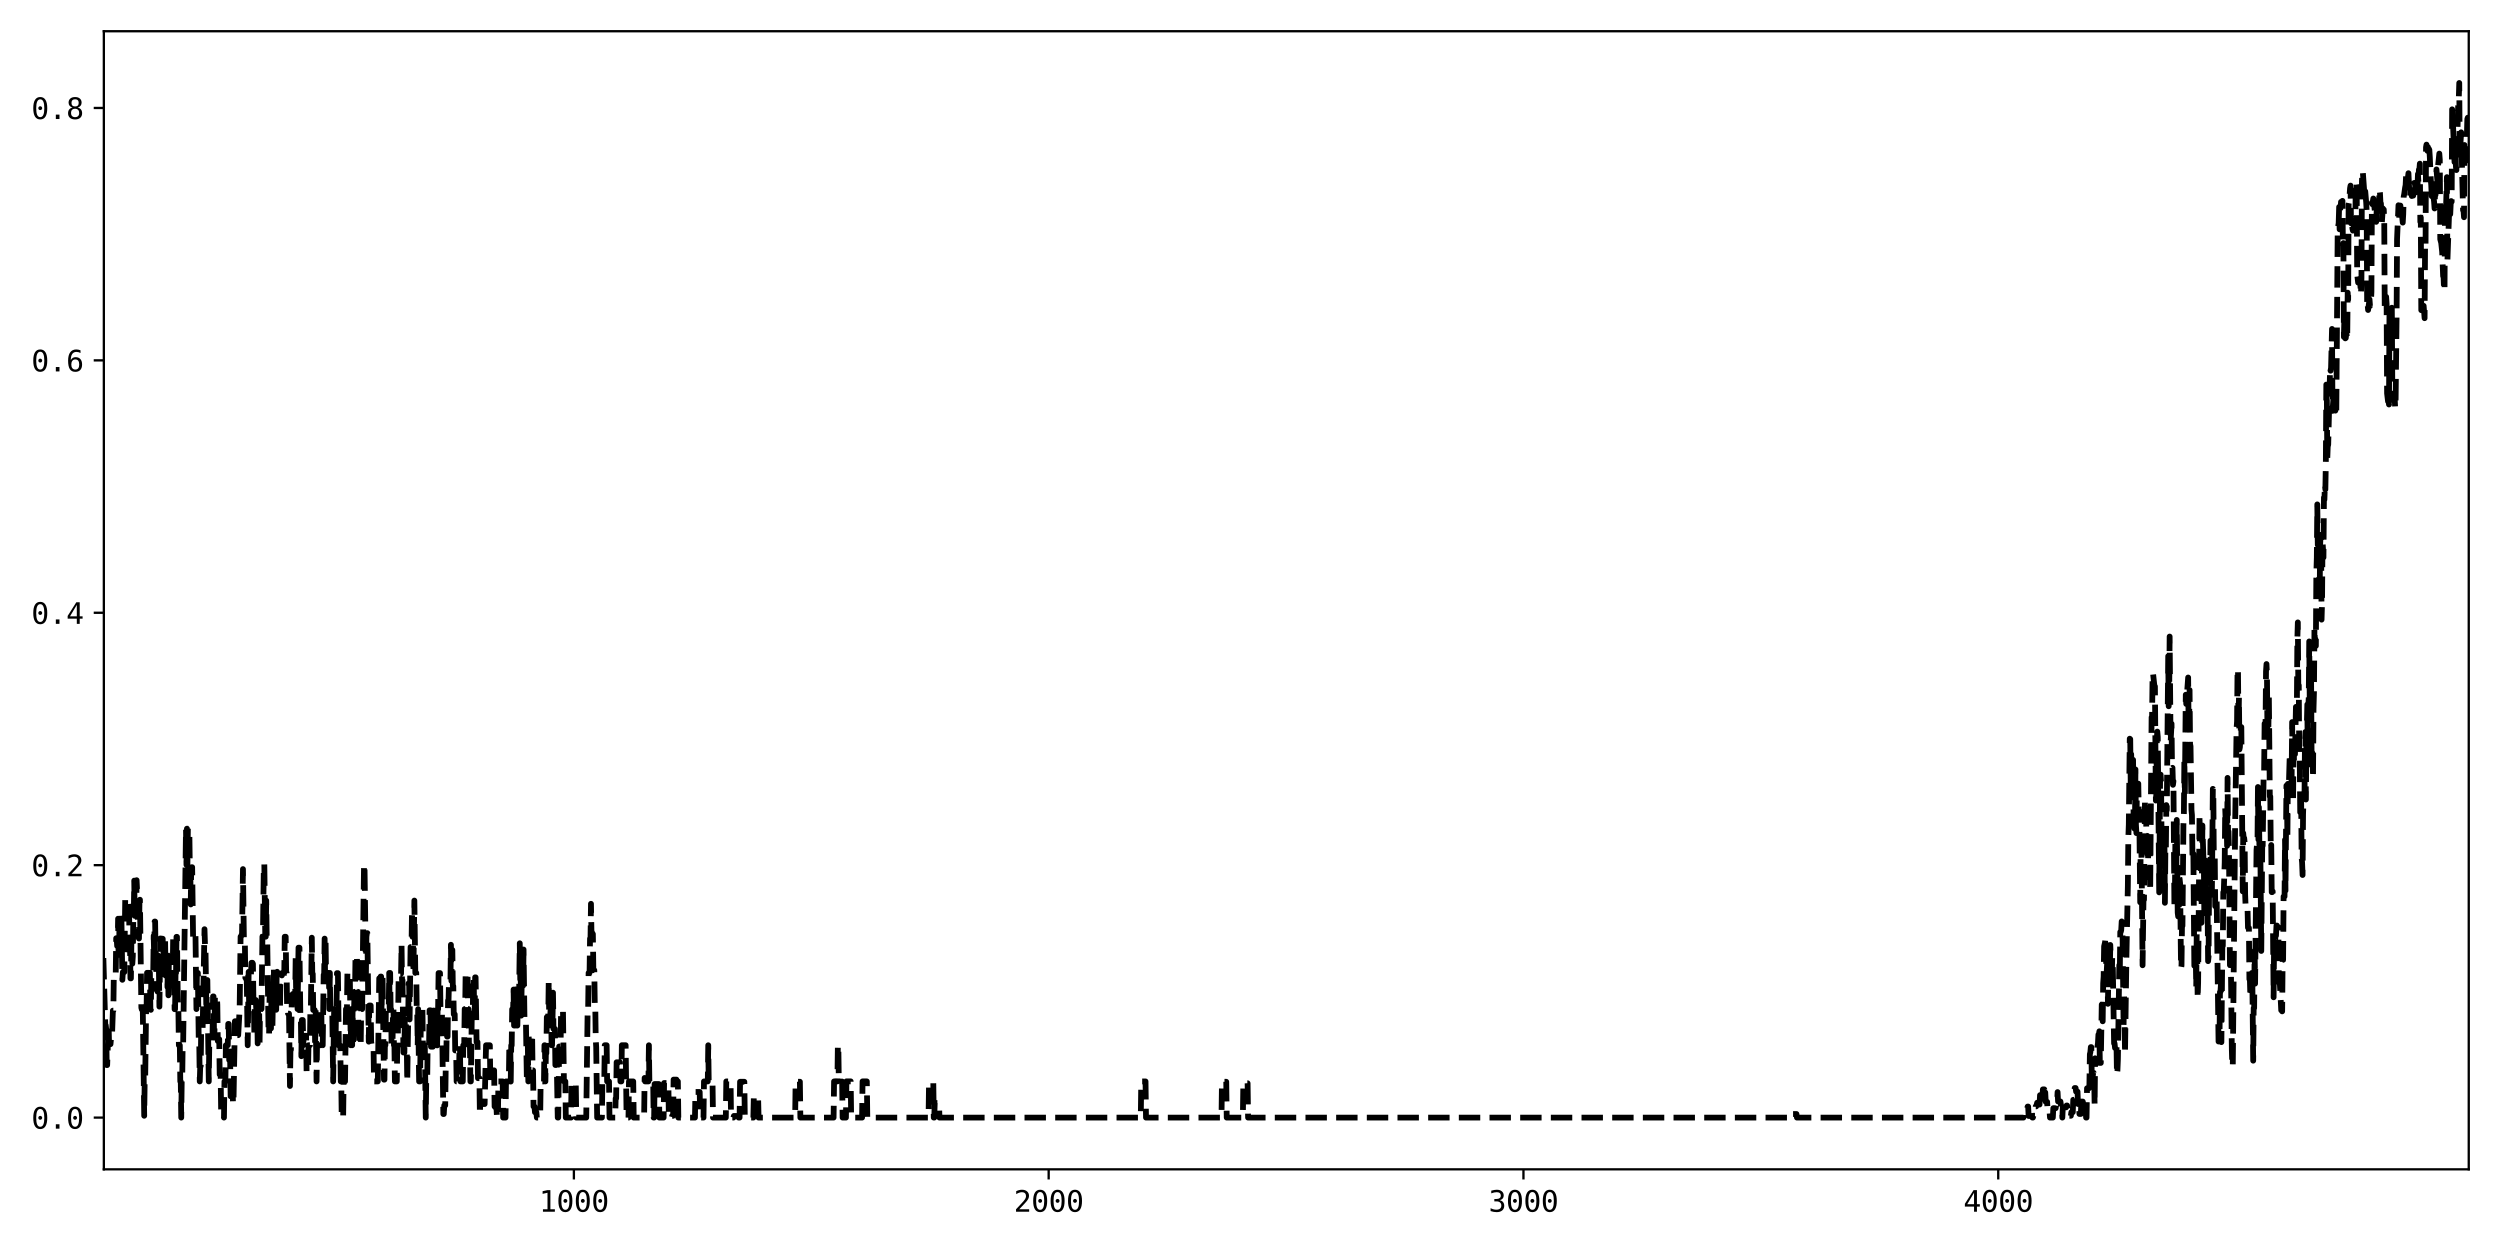 <?xml version="1.0" encoding="utf-8" standalone="no"?>
<!DOCTYPE svg PUBLIC "-//W3C//DTD SVG 1.1//EN"
  "http://www.w3.org/Graphics/SVG/1.1/DTD/svg11.dtd">
<svg xmlns:xlink="http://www.w3.org/1999/xlink" width="864pt" height="432pt" viewBox="0 0 864 432" xmlns="http://www.w3.org/2000/svg" version="1.1">
 <defs>
  <style type="text/css">*{stroke-linejoin: round; stroke-linecap: butt}</style>
 </defs>
 <g id="figure_1">
  <g id="patch_1">
   <path d="M 0 432 
L 864 432 
L 864 0 
L 0 0 
z
" style="fill: #ffffff"/>
  </g>
  <g id="axes_1">
   <g id="patch_2">
    <path d="M 35.89 404.12 
L 853.2 404.12 
L 853.2 10.8 
L 35.89 10.8 
z
" style="fill: #ffffff"/>
   </g>
   <g id="matplotlib.axis_1">
    <g id="xtick_1">
     <g id="line2d_1">
      <defs>
       <path id="m5ca7565783" d="M 0 0 
L 0 3.5 
" style="stroke: #000000; stroke-width: 0.8"/>
      </defs>
      <g>
       <use xlink:href="#m5ca7565783" x="198.335" y="404.12" style="stroke: #000000; stroke-width: 0.8"/>
      </g>
     </g>
     <g id="text_1">
      <!-- 1000 -->
      <g transform="translate(186.294 418.772) scale(0.1 -0.1)">
       <defs>
        <path id="DejaVuSansMono-31" d="M 844 531 
L 1825 531 
L 1825 4097 
L 769 3859 
L 769 4434 
L 1819 4666 
L 2450 4666 
L 2450 531 
L 3419 531 
L 3419 0 
L 844 0 
L 844 531 
z
" transform="scale(0.016)"/>
        <path id="DejaVuSansMono-30" d="M 1509 2344 
Q 1509 2516 1629 2641 
Q 1750 2766 1919 2766 
Q 2094 2766 2219 2641 
Q 2344 2516 2344 2344 
Q 2344 2169 2220 2047 
Q 2097 1925 1919 1925 
Q 1744 1925 1626 2044 
Q 1509 2163 1509 2344 
z
M 1925 4250 
Q 1484 4250 1267 3775 
Q 1050 3300 1050 2328 
Q 1050 1359 1267 884 
Q 1484 409 1925 409 
Q 2369 409 2586 884 
Q 2803 1359 2803 2328 
Q 2803 3300 2586 3775 
Q 2369 4250 1925 4250 
z
M 1925 4750 
Q 2672 4750 3055 4137 
Q 3438 3525 3438 2328 
Q 3438 1134 3055 521 
Q 2672 -91 1925 -91 
Q 1178 -91 797 521 
Q 416 1134 416 2328 
Q 416 3525 797 4137 
Q 1178 4750 1925 4750 
z
" transform="scale(0.016)"/>
       </defs>
       <use xlink:href="#DejaVuSansMono-31"/>
       <use xlink:href="#DejaVuSansMono-30" x="60.205"/>
       <use xlink:href="#DejaVuSansMono-30" x="120.41"/>
       <use xlink:href="#DejaVuSansMono-30" x="180.615"/>
      </g>
     </g>
    </g>
    <g id="xtick_2">
     <g id="line2d_2">
      <g>
       <use xlink:href="#m5ca7565783" x="362.42" y="404.12" style="stroke: #000000; stroke-width: 0.8"/>
      </g>
     </g>
     <g id="text_2">
      <!-- 2000 -->
      <g transform="translate(350.38 418.772) scale(0.1 -0.1)">
       <defs>
        <path id="DejaVuSansMono-32" d="M 1166 531 
L 3309 531 
L 3309 0 
L 475 0 
L 475 531 
Q 1059 1147 1496 1619 
Q 1934 2091 2100 2284 
Q 2413 2666 2522 2902 
Q 2631 3138 2631 3384 
Q 2631 3775 2401 3997 
Q 2172 4219 1772 4219 
Q 1488 4219 1175 4116 
Q 863 4013 513 3803 
L 513 4441 
Q 834 4594 1145 4672 
Q 1456 4750 1759 4750 
Q 2444 4750 2861 4386 
Q 3278 4022 3278 3431 
Q 3278 3131 3139 2831 
Q 3000 2531 2688 2169 
Q 2513 1966 2180 1606 
Q 1847 1247 1166 531 
z
" transform="scale(0.016)"/>
       </defs>
       <use xlink:href="#DejaVuSansMono-32"/>
       <use xlink:href="#DejaVuSansMono-30" x="60.205"/>
       <use xlink:href="#DejaVuSansMono-30" x="120.41"/>
       <use xlink:href="#DejaVuSansMono-30" x="180.615"/>
      </g>
     </g>
    </g>
    <g id="xtick_3">
     <g id="line2d_3">
      <g>
       <use xlink:href="#m5ca7565783" x="526.506" y="404.12" style="stroke: #000000; stroke-width: 0.8"/>
      </g>
     </g>
     <g id="text_3">
      <!-- 3000 -->
      <g transform="translate(514.465 418.772) scale(0.1 -0.1)">
       <defs>
        <path id="DejaVuSansMono-33" d="M 2425 2497 
Q 2884 2375 3128 2064 
Q 3372 1753 3372 1288 
Q 3372 644 2939 276 
Q 2506 -91 1741 -91 
Q 1419 -91 1084 -31 
Q 750 28 428 141 
L 428 769 
Q 747 603 1056 522 
Q 1366 441 1672 441 
Q 2191 441 2469 675 
Q 2747 909 2747 1350 
Q 2747 1756 2469 1995 
Q 2191 2234 1716 2234 
L 1234 2234 
L 1234 2753 
L 1716 2753 
Q 2150 2753 2394 2943 
Q 2638 3134 2638 3475 
Q 2638 3834 2411 4026 
Q 2184 4219 1766 4219 
Q 1488 4219 1191 4156 
Q 894 4094 569 3969 
L 569 4550 
Q 947 4650 1242 4700 
Q 1538 4750 1766 4750 
Q 2447 4750 2855 4408 
Q 3263 4066 3263 3500 
Q 3263 3116 3048 2859 
Q 2834 2603 2425 2497 
z
" transform="scale(0.016)"/>
       </defs>
       <use xlink:href="#DejaVuSansMono-33"/>
       <use xlink:href="#DejaVuSansMono-30" x="60.205"/>
       <use xlink:href="#DejaVuSansMono-30" x="120.41"/>
       <use xlink:href="#DejaVuSansMono-30" x="180.615"/>
      </g>
     </g>
    </g>
    <g id="xtick_4">
     <g id="line2d_4">
      <g>
       <use xlink:href="#m5ca7565783" x="690.591" y="404.12" style="stroke: #000000; stroke-width: 0.8"/>
      </g>
     </g>
     <g id="text_4">
      <!-- 4000 -->
      <g transform="translate(678.551 418.772) scale(0.1 -0.1)">
       <defs>
        <path id="DejaVuSansMono-34" d="M 2297 4091 
L 825 1625 
L 2297 1625 
L 2297 4091 
z
M 2194 4666 
L 2925 4666 
L 2925 1625 
L 3547 1625 
L 3547 1113 
L 2925 1113 
L 2925 0 
L 2297 0 
L 2297 1113 
L 319 1113 
L 319 1709 
L 2194 4666 
z
" transform="scale(0.016)"/>
       </defs>
       <use xlink:href="#DejaVuSansMono-34"/>
       <use xlink:href="#DejaVuSansMono-30" x="60.205"/>
       <use xlink:href="#DejaVuSansMono-30" x="120.41"/>
       <use xlink:href="#DejaVuSansMono-30" x="180.615"/>
      </g>
     </g>
    </g>
   </g>
   <g id="matplotlib.axis_2">
    <g id="ytick_1">
     <g id="line2d_5">
      <defs>
       <path id="mba26399c2b" d="M 0 0 
L -3.5 0 
" style="stroke: #000000; stroke-width: 0.8"/>
      </defs>
      <g>
       <use xlink:href="#mba26399c2b" x="35.89" y="386.242" style="stroke: #000000; stroke-width: 0.8"/>
      </g>
     </g>
     <g id="text_5">
      <!-- 0.0 -->
      <g transform="translate(10.829 390.068) scale(0.1 -0.1)">
       <defs>
        <path id="DejaVuSansMono-2e" d="M 1528 953 
L 2316 953 
L 2316 0 
L 1528 0 
L 1528 953 
z
" transform="scale(0.016)"/>
       </defs>
       <use xlink:href="#DejaVuSansMono-30"/>
       <use xlink:href="#DejaVuSansMono-2e" x="60.205"/>
       <use xlink:href="#DejaVuSansMono-30" x="120.41"/>
      </g>
     </g>
    </g>
    <g id="ytick_2">
     <g id="line2d_6">
      <g>
       <use xlink:href="#mba26399c2b" x="35.89" y="299.008" style="stroke: #000000; stroke-width: 0.8"/>
      </g>
     </g>
     <g id="text_6">
      <!-- 0.2 -->
      <g transform="translate(10.829 302.834) scale(0.1 -0.1)">
       <use xlink:href="#DejaVuSansMono-30"/>
       <use xlink:href="#DejaVuSansMono-2e" x="60.205"/>
       <use xlink:href="#DejaVuSansMono-32" x="120.41"/>
      </g>
     </g>
    </g>
    <g id="ytick_3">
     <g id="line2d_7">
      <g>
       <use xlink:href="#mba26399c2b" x="35.89" y="211.775" style="stroke: #000000; stroke-width: 0.8"/>
      </g>
     </g>
     <g id="text_7">
      <!-- 0.4 -->
      <g transform="translate(10.829 215.601) scale(0.1 -0.1)">
       <use xlink:href="#DejaVuSansMono-30"/>
       <use xlink:href="#DejaVuSansMono-2e" x="60.205"/>
       <use xlink:href="#DejaVuSansMono-34" x="120.41"/>
      </g>
     </g>
    </g>
    <g id="ytick_4">
     <g id="line2d_8">
      <g>
       <use xlink:href="#mba26399c2b" x="35.89" y="124.542" style="stroke: #000000; stroke-width: 0.8"/>
      </g>
     </g>
     <g id="text_8">
      <!-- 0.6 -->
      <g transform="translate(10.829 128.368) scale(0.1 -0.1)">
       <defs>
        <path id="DejaVuSansMono-36" d="M 3097 4563 
L 3097 3981 
Q 2900 4097 2678 4158 
Q 2456 4219 2216 4219 
Q 1616 4219 1306 3767 
Q 997 3316 997 2438 
Q 1147 2750 1412 2917 
Q 1678 3084 2022 3084 
Q 2697 3084 3067 2670 
Q 3438 2256 3438 1497 
Q 3438 741 3056 325 
Q 2675 -91 1984 -91 
Q 1172 -91 794 492 
Q 416 1075 416 2328 
Q 416 3509 870 4129 
Q 1325 4750 2188 4750 
Q 2419 4750 2650 4701 
Q 2881 4653 3097 4563 
z
M 1972 2591 
Q 1569 2591 1337 2300 
Q 1106 2009 1106 1497 
Q 1106 984 1337 693 
Q 1569 403 1972 403 
Q 2391 403 2603 679 
Q 2816 956 2816 1497 
Q 2816 2041 2603 2316 
Q 2391 2591 1972 2591 
z
" transform="scale(0.016)"/>
       </defs>
       <use xlink:href="#DejaVuSansMono-30"/>
       <use xlink:href="#DejaVuSansMono-2e" x="60.205"/>
       <use xlink:href="#DejaVuSansMono-36" x="120.41"/>
      </g>
     </g>
    </g>
    <g id="ytick_5">
     <g id="line2d_9">
      <g>
       <use xlink:href="#mba26399c2b" x="35.89" y="37.308" style="stroke: #000000; stroke-width: 0.8"/>
      </g>
     </g>
     <g id="text_9">
      <!-- 0.8 -->
      <g transform="translate(10.829 41.134) scale(0.1 -0.1)">
       <defs>
        <path id="DejaVuSansMono-38" d="M 1925 2216 
Q 1503 2216 1273 1980 
Q 1044 1744 1044 1313 
Q 1044 881 1276 642 
Q 1509 403 1925 403 
Q 2350 403 2579 639 
Q 2809 875 2809 1313 
Q 2809 1741 2576 1978 
Q 2344 2216 1925 2216 
z
M 1375 2478 
Q 972 2581 745 2862 
Q 519 3144 519 3541 
Q 519 4097 897 4423 
Q 1275 4750 1925 4750 
Q 2578 4750 2956 4423 
Q 3334 4097 3334 3541 
Q 3334 3144 3107 2862 
Q 2881 2581 2478 2478 
Q 2947 2375 3195 2062 
Q 3444 1750 3444 1253 
Q 3444 622 3041 265 
Q 2638 -91 1925 -91 
Q 1213 -91 811 264 
Q 409 619 409 1247 
Q 409 1747 657 2061 
Q 906 2375 1375 2478 
z
M 1147 3481 
Q 1147 3106 1347 2909 
Q 1547 2713 1925 2713 
Q 2306 2713 2506 2909 
Q 2706 3106 2706 3481 
Q 2706 3863 2507 4063 
Q 2309 4263 1925 4263 
Q 1547 4263 1347 4061 
Q 1147 3859 1147 3481 
z
" transform="scale(0.016)"/>
       </defs>
       <use xlink:href="#DejaVuSansMono-30"/>
       <use xlink:href="#DejaVuSansMono-2e" x="60.205"/>
       <use xlink:href="#DejaVuSansMono-38" x="120.41"/>
      </g>
     </g>
    </g>
   </g>
   <g id="line2d_10">
    <path d="M 35.726 331.113 
L 36.382 354.331 
L 36.546 354.331 
L 36.71 355.813 
L 36.875 368.094 
L 37.039 368.094 
L 37.531 353.958 
L 37.695 360.867 
L 38.187 360.867 
L 38.351 359.108 
L 38.679 359.108 
L 39.008 349.281 
L 39.172 349.281 
L 39.336 336.78 
L 39.992 336.766 
L 40.156 324.252 
L 40.32 324.252 
L 40.484 326.93 
L 40.648 326.997 
L 40.813 317.51 
L 40.977 330.011 
L 41.141 330.011 
L 41.305 317.51 
L 41.469 317.51 
L 41.633 329.959 
L 41.797 329.959 
L 41.961 317.458 
L 42.289 338.621 
L 42.453 335.97 
L 42.946 335.97 
L 43.274 310.968 
L 43.766 310.94 
L 43.93 311.558 
L 44.094 311.194 
L 44.422 311.194 
L 44.587 312.773 
L 44.751 325.274 
L 44.915 325.586 
L 45.079 338.129 
L 45.243 338.129 
L 45.407 325.628 
L 45.571 325.628 
L 45.735 333.047 
L 45.899 330.466 
L 46.063 317.965 
L 46.227 316.583 
L 46.391 304.339 
L 46.556 316.529 
L 47.048 316.529 
L 47.212 304.198 
L 47.54 311.246 
L 47.704 323.747 
L 47.868 323.866 
L 48.032 324.361 
L 48.196 311.577 
L 48.361 310.945 
L 48.853 348.277 
L 49.017 348.892 
L 49.345 348.892 
L 49.837 385.61 
L 50.001 373.715 
L 50.165 373.715 
L 50.494 348.699 
L 50.658 348.699 
L 50.822 336.198 
L 51.806 336.225 
L 51.97 348.739 
L 52.134 349.006 
L 52.299 336.505 
L 52.627 336.505 
L 52.791 335.916 
L 52.955 335.916 
L 53.119 323.389 
L 53.283 330.981 
L 53.447 318.48 
L 53.611 318.48 
L 53.775 329.595 
L 53.939 329.595 
L 54.103 342.096 
L 54.268 342.096 
L 54.432 342.685 
L 54.596 330.184 
L 54.76 330.477 
L 54.924 335.386 
L 55.088 347.887 
L 55.416 324.328 
L 56.237 324.433 
L 56.401 336.667 
L 56.565 324.166 
L 56.893 324.061 
L 57.057 324.658 
L 57.221 337.16 
L 57.549 337.16 
L 57.713 328.727 
L 57.877 341.123 
L 58.042 331.487 
L 58.206 343.988 
L 58.37 331.487 
L 58.534 331.487 
L 58.698 330.67 
L 59.19 330.67 
L 59.354 339.103 
L 59.518 339.103 
L 59.682 336.224 
L 59.846 323.776 
L 60.011 336.277 
L 60.175 336.277 
L 60.339 348.778 
L 60.503 348.778 
L 60.667 336.277 
L 60.831 336.277 
L 60.995 323.776 
L 61.159 323.776 
L 61.487 348.739 
L 61.651 348.739 
L 61.816 361.24 
L 62.144 361.24 
L 62.308 373.741 
L 62.472 373.741 
L 62.636 386.242 
L 62.8 373.741 
L 62.964 373.741 
L 63.128 361.24 
L 63.292 361.24 
L 64.277 286.393 
L 64.441 298.894 
L 64.605 286.393 
L 64.769 298.894 
L 64.933 286.393 
L 65.425 286.393 
L 65.589 298.894 
L 65.754 300.234 
L 65.918 312.576 
L 66.082 300.075 
L 66.246 299.706 
L 66.41 299.706 
L 66.738 324.708 
L 67.23 324.708 
L 67.394 323.367 
L 67.559 323.367 
L 67.887 348.739 
L 68.051 336.238 
L 68.379 336.238 
L 68.707 361.24 
L 68.871 361.24 
L 69.035 373.741 
L 69.199 368.436 
L 69.363 368.436 
L 69.528 355.843 
L 69.692 356.167 
L 70.02 356.167 
L 70.676 321.135 
L 70.84 326.439 
L 71.004 326.439 
L 71.332 351.209 
L 71.497 338.708 
L 71.661 338.708 
L 72.153 373.741 
L 72.317 361.679 
L 73.302 361.679 
L 73.466 356.859 
L 73.63 344.358 
L 73.794 344.358 
L 73.958 356.42 
L 74.122 356.42 
L 74.286 344.214 
L 74.942 344.214 
L 75.106 347.277 
L 75.271 359.778 
L 75.599 359.778 
L 75.763 359.151 
L 75.927 371.357 
L 76.255 371.357 
L 76.419 383.858 
L 76.583 383.858 
L 76.747 385.614 
L 77.24 385.614 
L 77.404 386.242 
L 77.568 373.741 
L 77.896 373.741 
L 78.06 361.24 
L 78.716 361.24 
L 78.88 353.868 
L 79.044 353.868 
L 79.209 366.369 
L 79.537 366.369 
L 79.701 378.87 
L 80.029 378.87 
L 80.193 374.068 
L 80.357 374.068 
L 80.521 381.44 
L 80.685 381.44 
L 81.178 352.947 
L 81.67 352.947 
L 81.834 357.749 
L 82.326 357.749 
L 82.818 348.699 
L 83.147 323.697 
L 83.311 323.697 
L 83.475 323.087 
L 83.639 323.087 
L 83.967 300.361 
L 84.295 325.363 
L 84.623 325.402 
L 84.787 337.903 
L 84.952 337.903 
L 85.116 338.513 
L 85.28 338.513 
L 85.608 361.24 
L 85.936 335.87 
L 86.1 348.371 
L 86.592 348.371 
L 86.757 335.87 
L 86.921 332.738 
L 87.249 332.738 
L 87.413 333.106 
L 87.577 345.607 
L 87.741 345.607 
L 87.905 358.108 
L 88.069 345.607 
L 88.397 345.607 
L 88.561 348.739 
L 88.726 348.107 
L 88.89 348.107 
L 89.054 360.608 
L 89.218 348.067 
L 89.546 348.067 
L 89.71 360.568 
L 89.874 348.067 
L 90.202 348.067 
L 90.366 348.699 
L 90.695 323.697 
L 90.859 323.737 
L 91.187 298.722 
L 91.351 298.722 
L 91.679 323.724 
L 91.843 323.724 
L 92.007 311.223 
L 92.171 323.724 
L 92.335 323.724 
L 92.828 357.605 
L 92.992 357.605 
L 93.156 345.104 
L 93.32 342.923 
L 93.484 342.923 
L 93.648 355.424 
L 93.812 342.923 
L 93.976 355.424 
L 94.14 355.424 
L 94.304 346.558 
L 94.469 346.558 
L 94.633 334.297 
L 94.797 346.798 
L 94.961 336.477 
L 95.289 336.477 
L 95.453 348.978 
L 95.617 336.477 
L 95.781 335.845 
L 95.945 336.715 
L 96.109 336.715 
L 96.273 336.476 
L 96.438 336.476 
L 96.602 348.977 
L 96.766 348.977 
L 96.93 336.476 
L 97.258 336.476 
L 97.422 337.108 
L 97.586 336.238 
L 98.242 336.238 
L 98.407 323.737 
L 98.735 323.737 
L 98.899 336.238 
L 99.063 336.238 
L 99.227 348.739 
L 99.391 348.739 
L 99.555 350.315 
L 99.883 350.315 
L 100.212 375.317 
L 100.376 362.816 
L 100.54 362.816 
L 100.868 343.853 
L 101.032 343.853 
L 101.196 343.53 
L 102.016 343.53 
L 102.181 331.029 
L 102.345 343.53 
L 102.509 337.491 
L 102.673 337.491 
L 102.837 348.739 
L 103.165 327.514 
L 103.493 327.514 
L 103.821 352.516 
L 103.985 352.516 
L 104.15 365.017 
L 104.314 352.516 
L 104.642 352.516 
L 104.806 361.24 
L 104.97 357.957 
L 105.79 357.957 
L 105.955 370.458 
L 106.447 370.458 
L 106.611 361.24 
L 107.103 361.24 
L 107.267 348.739 
L 107.431 348.739 
L 107.759 324.063 
L 107.924 336.564 
L 108.088 336.564 
L 108.252 349.065 
L 108.744 349.065 
L 108.908 361.566 
L 109.072 349.065 
L 109.4 373.741 
L 109.564 361.24 
L 110.877 361.24 
L 111.041 348.739 
L 111.205 361.24 
L 111.533 361.24 
L 111.862 336.889 
L 112.026 336.889 
L 112.19 324.388 
L 112.354 336.889 
L 112.518 324.388 
L 112.682 336.889 
L 113.174 336.889 
L 113.338 336.238 
L 113.667 336.238 
L 113.831 348.739 
L 113.995 336.238 
L 114.159 348.739 
L 114.815 348.739 
L 115.143 373.741 
L 115.471 348.726 
L 115.636 361.227 
L 115.964 361.227 
L 116.128 348.817 
L 116.292 348.817 
L 116.456 336.316 
L 116.784 336.316 
L 117.112 361.331 
L 117.605 361.331 
L 117.769 373.741 
L 117.933 373.741 
L 118.097 386.242 
L 118.589 386.242 
L 118.753 373.741 
L 119.245 373.741 
L 119.574 348.739 
L 119.902 348.739 
L 120.066 336.238 
L 120.886 336.238 
L 121.214 361.24 
L 121.379 348.739 
L 121.543 348.739 
L 121.707 361.24 
L 121.871 348.739 
L 122.035 361.24 
L 122.199 348.739 
L 122.363 348.739 
L 122.527 342.774 
L 122.691 342.774 
L 122.855 330.273 
L 123.348 330.273 
L 123.512 342.774 
L 123.676 342.774 
L 123.84 355.275 
L 124.004 355.275 
L 124.168 361.24 
L 124.66 361.24 
L 124.824 348.739 
L 125.153 348.739 
L 125.809 298.728 
L 125.973 298.728 
L 126.465 336.231 
L 126.629 323.73 
L 126.793 322.492 
L 126.957 322.499 
L 127.45 360.002 
L 127.614 347.501 
L 128.106 347.501 
L 128.27 360.002 
L 128.434 361.24 
L 129.091 361.24 
L 129.255 373.741 
L 130.567 373.741 
L 131.06 338.1 
L 131.388 338.1 
L 131.552 337.49 
L 131.716 337.49 
L 131.88 349.991 
L 132.044 337.49 
L 132.208 337.49 
L 132.7 373.131 
L 132.865 373.131 
L 133.029 360.63 
L 133.193 361.24 
L 133.357 348.739 
L 134.341 348.739 
L 134.505 336.251 
L 134.669 348.752 
L 134.834 336.251 
L 134.998 348.752 
L 135.162 348.752 
L 135.326 361.253 
L 135.654 361.253 
L 135.818 348.752 
L 135.982 348.752 
L 136.146 361.24 
L 136.31 361.24 
L 136.474 373.741 
L 137.131 373.741 
L 137.295 361.506 
L 137.459 361.506 
L 137.787 336.504 
L 138.608 336.504 
L 138.772 326.516 
L 138.936 338.75 
L 139.1 338.75 
L 139.428 363.752 
L 139.756 363.752 
L 139.92 351.251 
L 140.248 351.251 
L 140.412 361.24 
L 140.577 361.24 
L 140.741 373.741 
L 141.069 352.321 
L 141.233 339.82 
L 141.397 339.82 
L 141.561 352.321 
L 141.889 327.319 
L 142.217 327.319 
L 142.382 314.818 
L 142.546 323.737 
L 142.71 323.737 
L 142.874 336.238 
L 143.202 311.236 
L 143.53 336.238 
L 143.858 336.238 
L 144.022 348.739 
L 144.186 348.739 
L 144.351 361.24 
L 144.515 348.739 
L 144.843 373.741 
L 145.171 373.741 
L 145.499 348.739 
L 145.991 348.739 
L 146.155 361.24 
L 146.812 361.24 
L 147.14 386.242 
L 147.304 373.662 
L 147.632 373.662 
L 147.796 361.161 
L 148.289 361.161 
L 148.453 349.161 
L 148.781 349.161 
L 148.945 361.741 
L 149.601 361.741 
L 149.765 349.24 
L 149.929 349.24 
L 150.094 361.24 
L 150.422 361.24 
L 150.586 348.791 
L 150.914 348.791 
L 151.078 361.292 
L 151.242 348.791 
L 151.406 348.791 
L 151.57 336.29 
L 152.063 336.29 
L 152.227 348.739 
L 152.719 348.739 
L 153.211 385.013 
L 153.375 385.013 
L 153.539 382.022 
L 153.867 382.022 
L 154.032 369.521 
L 154.196 369.521 
L 154.36 357.02 
L 154.524 358.249 
L 154.688 358.249 
L 154.852 345.748 
L 155.016 345.748 
L 155.18 339.013 
L 155.672 339.013 
L 155.837 326.512 
L 156.001 339.013 
L 156.165 328.306 
L 156.329 328.306 
L 156.493 340.807 
L 156.657 340.807 
L 156.821 350.532 
L 157.149 350.532 
L 157.313 363.033 
L 157.641 363.033 
L 157.806 373.741 
L 158.626 373.741 
L 158.79 361.24 
L 158.954 361.24 
L 159.118 373.741 
L 159.939 373.741 
L 160.103 361.24 
L 160.431 361.24 
L 160.595 348.739 
L 160.759 348.739 
L 160.923 336.238 
L 161.58 336.238 
L 161.744 348.739 
L 161.908 348.739 
L 162.072 361.24 
L 162.4 361.24 
L 162.564 373.741 
L 162.728 373.741 
L 163.056 350.265 
L 163.384 350.265 
L 163.549 337.764 
L 163.713 337.764 
L 163.877 350.265 
L 164.041 350.265 
L 164.205 337.764 
L 164.369 337.764 
L 164.697 360.121 
L 165.025 360.121 
L 165.189 372.622 
L 165.682 372.622 
L 165.846 385.123 
L 166.01 380.433 
L 166.174 380.433 
L 166.338 381.552 
L 167.487 381.552 
L 167.979 361.24 
L 169.292 361.24 
L 169.456 373.741 
L 169.62 373.741 
L 169.784 373.113 
L 169.948 373.113 
L 170.112 369.916 
L 170.768 369.916 
L 170.932 382.417 
L 171.261 382.417 
L 171.425 383.045 
L 171.589 383.045 
L 171.753 386.242 
L 172.081 386.242 
L 172.245 373.741 
L 173.722 373.741 
L 173.886 386.242 
L 174.706 386.242 
L 174.87 373.741 
L 175.855 373.741 
L 176.019 361.292 
L 176.347 361.292 
L 176.511 373.793 
L 176.675 361.292 
L 176.839 361.292 
L 177.004 348.791 
L 177.332 348.791 
L 177.496 341.983 
L 177.66 354.431 
L 177.988 354.431 
L 178.152 341.93 
L 178.316 354.431 
L 178.48 341.93 
L 178.644 354.431 
L 178.808 354.431 
L 178.973 344.19 
L 179.137 350.999 
L 179.301 350.999 
L 179.629 325.997 
L 179.793 338.498 
L 179.957 338.498 
L 180.121 350.999 
L 180.449 330.414 
L 180.613 340.655 
L 180.778 340.655 
L 180.942 328.154 
L 181.27 353.156 
L 181.762 353.156 
L 182.09 373.741 
L 182.254 373.741 
L 182.418 361.24 
L 182.582 373.741 
L 182.747 361.24 
L 183.075 361.24 
L 183.239 359.246 
L 183.731 359.246 
L 183.895 357.4 
L 184.059 369.901 
L 184.223 369.901 
L 184.387 382.402 
L 184.716 382.402 
L 184.88 384.396 
L 185.372 384.396 
L 185.536 386.242 
L 186.685 386.242 
L 186.849 373.741 
L 187.997 373.741 
L 188.161 361.24 
L 188.325 361.24 
L 188.49 373.741 
L 188.654 364.024 
L 188.818 364.024 
L 188.982 351.523 
L 189.474 351.523 
L 189.638 339.022 
L 189.802 351.523 
L 190.13 351.523 
L 190.294 348.739 
L 190.459 348.739 
L 190.623 361.24 
L 190.787 361.24 
L 191.115 343.069 
L 191.279 355.57 
L 191.771 355.57 
L 191.935 368.071 
L 192.428 368.071 
L 192.756 386.242 
L 192.92 386.242 
L 193.248 361.677 
L 193.74 361.677 
L 193.904 349.176 
L 194.561 349.176 
L 194.889 373.741 
L 195.381 373.741 
L 195.545 386.242 
L 197.35 386.242 
L 197.514 374.366 
L 198.991 374.366 
L 199.155 386.242 
L 202.601 386.242 
L 203.093 348.739 
L 203.257 348.739 
L 203.421 336.238 
L 203.749 336.238 
L 203.914 324.362 
L 204.078 324.362 
L 204.242 312.353 
L 204.406 322.162 
L 204.57 322.162 
L 204.734 322.793 
L 204.898 322.793 
L 205.062 335.294 
L 205.39 335.294 
L 205.554 347.17 
L 205.719 347.17 
L 205.883 359.178 
L 206.047 361.871 
L 206.375 386.242 
L 208.016 386.242 
L 208.18 373.741 
L 208.836 373.741 
L 209 361.24 
L 209.657 361.24 
L 209.821 373.741 
L 210.477 373.741 
L 210.641 386.242 
L 212.61 386.242 
L 212.774 379.62 
L 212.938 379.62 
L 213.102 367.119 
L 214.251 367.119 
L 214.415 373.741 
L 214.743 373.741 
L 214.907 361.227 
L 216.22 361.227 
L 216.548 386.242 
L 217.205 386.242 
L 217.369 373.741 
L 218.845 373.741 
L 219.009 386.242 
L 221.143 386.242 
L 221.307 385.039 
L 222.619 385.039 
L 222.783 372.538 
L 222.947 373.741 
L 224.096 373.741 
L 224.26 361.24 
L 224.424 373.741 
L 225.737 373.741 
L 225.901 386.242 
L 226.065 386.242 
L 226.229 374.645 
L 227.706 374.645 
L 227.87 386.242 
L 229.347 386.242 
L 229.511 374.295 
L 230.988 374.295 
L 231.152 386.242 
L 232.136 386.242 
L 232.3 385.627 
L 232.629 385.627 
L 232.793 373.113 
L 233.777 373.113 
L 233.941 373.728 
L 234.269 373.728 
L 234.433 386.242 
L 240.176 386.242 
L 240.341 377.388 
L 241.817 377.388 
L 241.981 386.242 
L 243.13 386.242 
L 243.294 373.741 
L 244.607 373.741 
L 244.771 361.24 
L 244.935 373.741 
L 246.248 373.741 
L 246.412 386.242 
L 250.842 386.242 
L 251.006 373.741 
L 252.483 373.741 
L 252.647 386.242 
L 253.467 386.242 
L 253.631 385.672 
L 255.108 385.672 
L 255.272 386.242 
L 255.601 386.242 
L 255.765 373.862 
L 257.241 373.862 
L 257.405 386.242 
L 260.359 386.242 
L 260.523 379.098 
L 262 379.098 
L 262.164 386.242 
L 274.799 386.242 
L 274.963 373.847 
L 276.439 373.847 
L 276.603 386.242 
L 288.089 386.242 
L 288.254 373.741 
L 289.402 373.741 
L 289.566 361.279 
L 289.73 361.279 
L 289.894 373.78 
L 291.043 373.78 
L 291.207 386.242 
L 292.356 386.242 
L 292.52 373.715 
L 293.997 373.715 
L 294.161 386.242 
L 297.935 386.242 
L 298.099 373.727 
L 299.575 373.727 
L 299.74 386.242 
L 320.907 386.242 
L 321.071 374.266 
L 322.547 374.266 
L 322.711 386.242 
L 322.876 386.242 
L 323.04 381.195 
L 324.516 381.195 
L 324.681 386.242 
L 394.253 386.242 
L 394.417 373.741 
L 395.894 373.741 
L 396.058 386.242 
L 422.147 386.242 
L 422.311 373.863 
L 423.788 373.863 
L 423.952 386.242 
L 429.531 386.242 
L 429.695 374.38 
L 431.172 374.38 
L 431.336 386.242 
L 619.214 386.242 
L 619.378 385.004 
L 620.855 385.004 
L 621.019 386.242 
L 699.288 386.242 
L 699.452 382.991 
L 700.6 382.991 
L 700.765 382.424 
L 700.929 382.424 
L 701.093 385.675 
L 702.241 385.675 
L 702.405 386.242 
L 702.569 386.242 
L 702.734 385.61 
L 703.39 385.61 
L 703.554 382.359 
L 703.718 382.359 
L 704.046 381.099 
L 704.21 381.099 
L 704.374 381.731 
L 704.867 381.731 
L 705.031 378.48 
L 705.195 381.731 
L 705.359 378.48 
L 705.687 379.74 
L 705.851 379.74 
L 706.015 376.489 
L 706.508 376.489 
L 706.672 379.74 
L 706.836 377.545 
L 707 380.796 
L 707.492 380.796 
L 707.656 384.047 
L 708.312 384.047 
L 708.477 386.242 
L 709.461 386.242 
L 709.625 382.991 
L 710.446 382.991 
L 710.774 380.67 
L 710.938 380.67 
L 711.102 377.419 
L 711.266 380.67 
L 712.086 380.67 
L 712.415 382.991 
L 712.579 382.991 
L 712.743 386.242 
L 712.907 382.692 
L 714.055 382.692 
L 714.22 382.059 
L 714.384 382.059 
L 714.548 385.61 
L 715.696 385.61 
L 715.86 384.373 
L 716.353 384.373 
L 716.517 380.091 
L 716.845 380.091 
L 717.009 376.02 
L 717.337 376.02 
L 717.501 377.266 
L 717.994 377.266 
L 718.158 381.548 
L 718.322 380.916 
L 718.486 380.916 
L 718.65 384.987 
L 719.142 384.978 
L 719.306 380.696 
L 719.798 380.696 
L 719.963 381.328 
L 720.619 381.328 
L 720.783 381.96 
L 720.947 386.242 
L 721.111 386.242 
L 721.275 376.109 
L 721.932 376.109 
L 722.096 374.897 
L 722.26 364.311 
L 722.424 363.687 
L 722.588 361.883 
L 722.752 361.883 
L 722.916 372.016 
L 723.244 372.016 
L 723.408 370.778 
L 723.572 370.778 
L 723.737 371.99 
L 723.901 381.949 
L 724.065 365.748 
L 724.229 367.553 
L 724.557 367.553 
L 724.721 365.71 
L 724.885 361.693 
L 725.049 360.54 
L 725.213 357.553 
L 725.377 357.553 
L 725.541 356.412 
L 725.706 367.349 
L 726.034 367.349 
L 726.362 347.179 
L 726.69 352.959 
L 726.854 339.842 
L 727.018 337.5 
L 727.182 327.064 
L 727.51 325.652 
L 727.675 323.782 
L 728.003 337.364 
L 728.331 330.82 
L 728.495 346.925 
L 728.659 336.571 
L 728.823 337.818 
L 728.987 335.552 
L 729.151 336.184 
L 729.315 326.575 
L 729.808 340.347 
L 729.972 331.114 
L 730.136 331.114 
L 730.628 360.602 
L 730.792 360.602 
L 730.956 362.178 
L 731.12 360.941 
L 731.284 360.941 
L 731.449 360.309 
L 731.613 371.372 
L 731.777 370.126 
L 731.941 366.139 
L 732.433 333.565 
L 732.597 336.925 
L 732.761 322.093 
L 732.925 322.093 
L 733.089 321.47 
L 733.253 318.441 
L 733.418 319.687 
L 733.582 324.954 
L 733.91 354.662 
L 734.074 344.005 
L 734.238 350.548 
L 734.402 364.177 
L 734.894 330.3 
L 735.223 314.004 
L 735.387 306.169 
L 735.551 289.495 
L 735.715 284.904 
L 736.043 255.293 
L 736.207 255.441 
L 736.371 270.939 
L 736.535 260.641 
L 736.699 268.724 
L 736.863 271.05 
L 737.027 262.694 
L 737.192 262.602 
L 737.356 281.338 
L 737.684 286.386 
L 737.848 283.798 
L 738.012 265.918 
L 738.176 284.992 
L 738.34 287.919 
L 738.504 273.044 
L 738.996 270.832 
L 739.161 280.995 
L 739.325 280.083 
L 739.653 311.833 
L 739.817 292.017 
L 739.981 291.394 
L 740.145 298.423 
L 740.473 333.592 
L 740.801 309.931 
L 740.966 310.942 
L 741.294 277.014 
L 741.458 276.25 
L 741.622 276.873 
L 741.786 288.873 
L 742.114 288.873 
L 742.278 303.157 
L 742.442 293.142 
L 742.77 287.296 
L 742.935 287.417 
L 743.099 307.997 
L 743.591 247.89 
L 743.755 247.89 
L 743.919 234.008 
L 744.083 232.686 
L 744.575 237.22 
L 744.739 237.22 
L 745.068 276.672 
L 745.232 274.422 
L 745.396 255.208 
L 745.56 252.836 
L 745.724 254.716 
L 746.216 308.402 
L 746.544 267.712 
L 746.708 267.712 
L 746.873 270.967 
L 747.037 290.182 
L 747.201 289.016 
L 747.365 306.595 
L 747.693 306.595 
L 747.857 289.907 
L 748.021 289.989 
L 748.185 312.012 
L 748.349 294.378 
L 748.513 295.036 
L 748.678 278.238 
L 748.842 280 
L 749.334 226.766 
L 749.498 244.086 
L 749.662 241.213 
L 749.826 219.994 
L 750.154 256.62 
L 750.482 250.114 
L 750.647 265.485 
L 750.811 265.355 
L 750.975 271.235 
L 751.139 269.98 
L 751.467 312.656 
L 751.631 312.042 
L 751.795 291.353 
L 751.959 293.057 
L 752.123 302.209 
L 752.287 283.369 
L 752.616 315.483 
L 752.78 316.738 
L 752.944 316.738 
L 753.108 303.108 
L 753.272 303.722 
L 753.436 305.248 
L 753.764 334.609 
L 753.928 333.707 
L 754.092 319.972 
L 754.256 319.972 
L 754.585 285.083 
L 754.749 281.112 
L 754.913 262.455 
L 755.077 274.877 
L 755.405 240.1 
L 755.569 243.288 
L 756.225 234.15 
L 756.39 251.752 
L 756.554 249.465 
L 756.718 238.472 
L 756.882 257.079 
L 757.046 257.921 
L 757.374 279.928 
L 757.538 281.719 
L 757.702 295.064 
L 757.866 296.945 
L 758.03 295.076 
L 758.359 333.753 
L 758.523 333.753 
L 758.687 330.725 
L 758.851 330.725 
L 759.015 341.254 
L 759.179 322.76 
L 759.343 329.47 
L 759.507 345.073 
L 759.671 339.716 
L 760.164 281.437 
L 760.328 299.794 
L 760.656 299.794 
L 760.82 318.92 
L 761.148 285.293 
L 761.476 295.783 
L 761.64 297.859 
L 761.804 315.567 
L 762.297 315.567 
L 762.461 297.482 
L 762.625 314.757 
L 762.789 314.493 
L 762.953 314.493 
L 763.117 332.174 
L 763.281 330.593 
L 763.445 308.357 
L 763.773 308.357 
L 763.937 290.543 
L 764.102 308.628 
L 764.266 309.247 
L 764.43 308.465 
L 764.758 272.638 
L 764.922 273.146 
L 765.086 295.382 
L 765.414 295.382 
L 765.578 313.195 
L 765.742 313.195 
L 766.071 310.112 
L 766.727 359.942 
L 767.055 359.942 
L 767.219 342.819 
L 767.383 342.819 
L 767.547 340.314 
L 767.711 360.163 
L 768.04 326.886 
L 768.204 326.886 
L 768.368 308.349 
L 768.532 308.349 
L 768.86 297.994 
L 769.024 279.311 
L 769.188 283.645 
L 769.516 283.676 
L 769.68 292.319 
L 769.845 268.841 
L 770.009 287.378 
L 770.173 287.378 
L 770.337 294.21 
L 770.665 333.54 
L 770.993 333.54 
L 771.321 362.764 
L 771.485 368.535 
L 771.649 368.535 
L 772.47 284.45 
L 772.962 251.735 
L 773.126 249.277 
L 773.29 231.192 
L 773.454 232.103 
L 773.619 251.037 
L 773.783 241.139 
L 773.947 259.006 
L 774.111 258.221 
L 774.439 251.272 
L 774.603 251.272 
L 775.095 308.059 
L 775.259 287.951 
L 775.423 289.624 
L 775.588 289.624 
L 775.752 291.213 
L 775.916 309.015 
L 776.08 313.352 
L 776.736 313.352 
L 776.9 320.59 
L 777.228 320.693 
L 777.392 338.426 
L 777.557 338.426 
L 777.721 344.537 
L 778.049 344.537 
L 778.213 336.278 
L 778.377 336.278 
L 778.705 366.569 
L 778.869 348.401 
L 779.033 348.401 
L 779.197 328.535 
L 779.362 339.949 
L 779.854 293.757 
L 780.018 291.914 
L 780.182 291.914 
L 780.346 271.99 
L 780.51 290.158 
L 780.674 278.962 
L 780.838 291.956 
L 781.002 291.956 
L 781.166 293.262 
L 781.495 328.649 
L 781.823 292.665 
L 781.987 292.258 
L 782.315 267.025 
L 782.479 266.628 
L 782.643 250.077 
L 782.971 249.968 
L 783.135 232.02 
L 783.3 229.493 
L 783.464 233.296 
L 783.628 253.627 
L 783.956 251.499 
L 784.12 240.847 
L 784.448 275.266 
L 784.612 275.266 
L 784.776 293.214 
L 784.94 292.038 
L 785.105 308.327 
L 785.269 308.327 
L 785.433 308.039 
L 785.761 344.663 
L 785.925 325.589 
L 786.253 325.589 
L 786.417 323.216 
L 786.581 323.359 
L 786.745 319.87 
L 786.909 319.87 
L 787.074 320.467 
L 787.402 320.467 
L 787.566 339.541 
L 787.894 339.541 
L 788.222 345.658 
L 788.386 349.147 
L 788.55 349.147 
L 788.714 349.526 
L 788.878 331.713 
L 789.043 331.713 
L 789.207 309.823 
L 789.535 309.823 
L 789.699 290.246 
L 789.863 307.796 
L 790.191 271.507 
L 790.355 272.222 
L 790.519 290.036 
L 790.683 270.91 
L 790.848 271.946 
L 791.012 271.946 
L 791.34 260.575 
L 791.504 260.575 
L 791.668 272.725 
L 791.832 272.885 
L 791.996 267.991 
L 792.16 249.554 
L 792.488 277.35 
L 792.652 255.015 
L 792.817 263.489 
L 792.981 260.65 
L 793.145 260.65 
L 793.473 244.306 
L 793.637 244.908 
L 793.801 243.44 
L 793.965 220.836 
L 794.129 215.101 
L 794.293 236.818 
L 794.457 236.818 
L 794.621 262.131 
L 794.786 262.131 
L 794.95 280.726 
L 795.278 276.483 
L 795.442 296.389 
L 795.606 298.113 
L 795.77 302.401 
L 795.934 281.492 
L 796.098 276.151 
L 796.426 276.151 
L 796.59 256.861 
L 796.755 252.966 
L 796.919 276.313 
L 797.083 257.3 
L 797.411 243.463 
L 797.575 264.358 
L 797.739 244.347 
L 797.903 240.97 
L 798.067 221.68 
L 798.231 240.97 
L 798.56 243.749 
L 798.724 235.697 
L 798.888 261.867 
L 799.052 259.974 
L 799.216 260.606 
L 799.38 268.936 
L 799.544 245.204 
L 799.708 239.199 
L 799.872 217.005 
L 800.036 221.464 
L 800.2 220.832 
L 800.364 223.232 
L 800.529 198.256 
L 800.693 192.657 
L 800.857 174.32 
L 801.021 188.333 
L 801.185 188.541 
L 801.349 185.723 
L 801.513 205.51 
L 801.677 205.384 
L 801.841 188.182 
L 802.005 184.854 
L 802.169 187.53 
L 802.333 214.149 
L 802.498 208.313 
L 802.662 186.815 
L 802.99 192.654 
L 803.154 171.928 
L 803.318 172.656 
L 803.482 167.453 
L 803.646 169.159 
L 803.81 159.76 
L 803.974 132.919 
L 804.138 134.218 
L 804.303 158.724 
L 804.467 154.32 
L 804.631 153.649 
L 805.287 127.072 
L 805.451 128.122 
L 805.615 127.118 
L 805.943 113.686 
L 806.107 142.003 
L 806.436 137.761 
L 806.6 135.942 
L 806.764 139.229 
L 806.928 137.933 
L 807.092 141.923 
L 807.256 140.135 
L 807.42 142.921 
L 807.912 79.017 
L 808.241 77.188 
L 808.405 71.531 
L 808.569 79.264 
L 808.733 72.488 
L 808.897 71.795 
L 809.061 69.769 
L 809.225 70.519 
L 809.553 69.419 
L 809.717 85.512 
L 809.881 84.014 
L 810.046 116.456 
L 810.21 109.889 
L 810.374 115.549 
L 810.538 116.94 
L 810.702 116.809 
L 810.866 115.293 
L 811.03 115.944 
L 811.194 117.266 
L 811.358 101.144 
L 811.522 103.562 
L 811.686 70.634 
L 811.85 69.829 
L 812.179 65.065 
L 812.343 64.144 
L 812.507 77.17 
L 812.671 75.155 
L 812.999 79.051 
L 813.163 79.708 
L 813.327 79.222 
L 813.655 76.719 
L 813.984 77.586 
L 814.148 63.939 
L 814.312 62.74 
L 814.476 63.811 
L 814.64 94.868 
L 814.968 97.66 
L 815.296 96.422 
L 815.46 97.191 
L 815.624 96.841 
L 815.953 101.788 
L 816.117 96.11 
L 816.281 62.658 
L 816.445 59.096 
L 816.609 59.701 
L 817.265 68.76 
L 817.429 66.13 
L 817.758 69.997 
L 817.922 73.067 
L 818.086 106.027 
L 818.25 105.166 
L 818.414 107.138 
L 818.906 103.456 
L 819.07 105.747 
L 819.398 104.358 
L 819.562 100.88 
L 819.727 70.038 
L 819.891 70.593 
L 820.219 68.604 
L 820.875 73.983 
L 821.039 73.557 
L 821.203 76.669 
L 821.531 69.431 
L 821.86 73.023 
L 822.024 72.118 
L 822.188 70.363 
L 822.352 65.447 
L 822.516 66.683 
L 822.68 69.988 
L 822.844 70.317 
L 823.172 76.89 
L 823.501 72.024 
L 823.665 72.773 
L 823.829 72.41 
L 823.993 76.489 
L 824.157 106.148 
L 824.321 106.227 
L 824.649 102.576 
L 824.813 105.052 
L 824.977 135.947 
L 825.305 138.734 
L 825.47 138.434 
L 825.634 139.791 
L 825.798 108.133 
L 825.962 108.817 
L 826.126 108.316 
L 826.29 111.611 
L 826.454 120.641 
L 826.618 106.349 
L 826.782 133.772 
L 826.946 134.525 
L 827.11 137.506 
L 827.274 137.546 
L 827.439 138.626 
L 827.603 137.705 
L 827.767 140.999 
L 827.931 137.89 
L 828.259 109.565 
L 828.423 82.643 
L 828.915 70.932 
L 829.079 76.47 
L 829.244 72.807 
L 829.572 71.04 
L 829.9 74.793 
L 830.064 73.604 
L 830.392 76.937 
L 830.556 73.986 
L 830.72 67.953 
L 830.884 67.138 
L 831.213 64.807 
L 831.377 64.006 
L 831.541 60.751 
L 831.705 60.58 
L 831.869 59.486 
L 832.197 61.203 
L 832.361 59.861 
L 832.689 67.166 
L 832.853 68.32 
L 833.182 65.595 
L 833.346 65.935 
L 833.51 67.744 
L 833.838 66.585 
L 834.002 67.62 
L 834.166 63.524 
L 834.33 63.229 
L 834.494 63.206 
L 834.658 63.83 
L 834.822 66.515 
L 835.151 62.544 
L 835.315 61.895 
L 835.479 64.444 
L 835.643 60.151 
L 835.807 62.918 
L 835.971 58.616 
L 836.135 58.638 
L 836.299 56.558 
L 836.463 76.673 
L 836.627 75.171 
L 836.791 107.197 
L 837.12 105.483 
L 837.284 107.585 
L 837.448 108.076 
L 837.612 105.692 
L 837.94 109.964 
L 838.104 84.913 
L 838.268 85.618 
L 838.432 50.882 
L 838.596 49.983 
L 838.925 52.136 
L 839.089 50.813 
L 839.253 53.967 
L 839.417 51.428 
L 839.581 51.8 
L 839.745 54.336 
L 840.073 61.954 
L 840.237 63.961 
L 840.401 67.797 
L 840.73 64.38 
L 841.058 68.417 
L 841.222 69.732 
L 841.386 72.047 
L 841.55 66.8 
L 841.714 67.383 
L 841.878 65.321 
L 842.042 58.547 
L 842.37 62.66 
L 842.534 57.937 
L 843.027 53.088 
L 843.191 55.222 
L 843.355 82.7 
L 843.683 83.943 
L 844.011 87.007 
L 844.339 95.427 
L 844.503 95.835 
L 844.668 100.577 
L 844.832 100.306 
L 844.996 69.636 
L 845.16 69.79 
L 845.324 72.612 
L 845.652 61.217 
L 845.816 90.51 
L 846.472 71.802 
L 846.637 70.386 
L 846.801 74.037 
L 846.965 70.47 
L 847.129 69.492 
L 847.293 69.728 
L 847.457 37.783 
L 847.621 39.456 
L 848.277 56.015 
L 848.606 50.878 
L 848.77 57.742 
L 848.934 58.775 
L 849.59 34.484 
L 849.754 34.128 
L 849.918 28.678 
L 850.082 53.678 
L 850.575 45.727 
L 851.231 72.664 
L 851.395 72.747 
L 851.559 75.075 
L 851.723 50.113 
L 851.887 54.412 
L 852.051 55.65 
L 852.215 55.591 
L 852.38 53.114 
L 852.708 41.126 
L 852.872 40.667 
L 853.036 42.797 
L 853.036 42.797 
" clip-path="url(#pea73f48ba4)" style="fill: none; stroke-dasharray: 7.4,3.2; stroke-dashoffset: 0; stroke: #000000; stroke-width: 2"/>
   </g>
   <g id="patch_3">
    <path d="M 35.89 404.12 
L 35.89 10.8 
" style="fill: none; stroke: #000000; stroke-width: 0.8; stroke-linejoin: miter; stroke-linecap: square"/>
   </g>
   <g id="patch_4">
    <path d="M 853.2 404.12 
L 853.2 10.8 
" style="fill: none; stroke: #000000; stroke-width: 0.8; stroke-linejoin: miter; stroke-linecap: square"/>
   </g>
   <g id="patch_5">
    <path d="M 35.89 404.12 
L 853.2 404.12 
" style="fill: none; stroke: #000000; stroke-width: 0.8; stroke-linejoin: miter; stroke-linecap: square"/>
   </g>
   <g id="patch_6">
    <path d="M 35.89 10.8 
L 853.2 10.8 
" style="fill: none; stroke: #000000; stroke-width: 0.8; stroke-linejoin: miter; stroke-linecap: square"/>
   </g>
  </g>
 </g>
 <defs>
  <clipPath id="pea73f48ba4">
   <rect x="35.89" y="10.8" width="817.31" height="393.32"/>
  </clipPath>
 </defs>
</svg>
